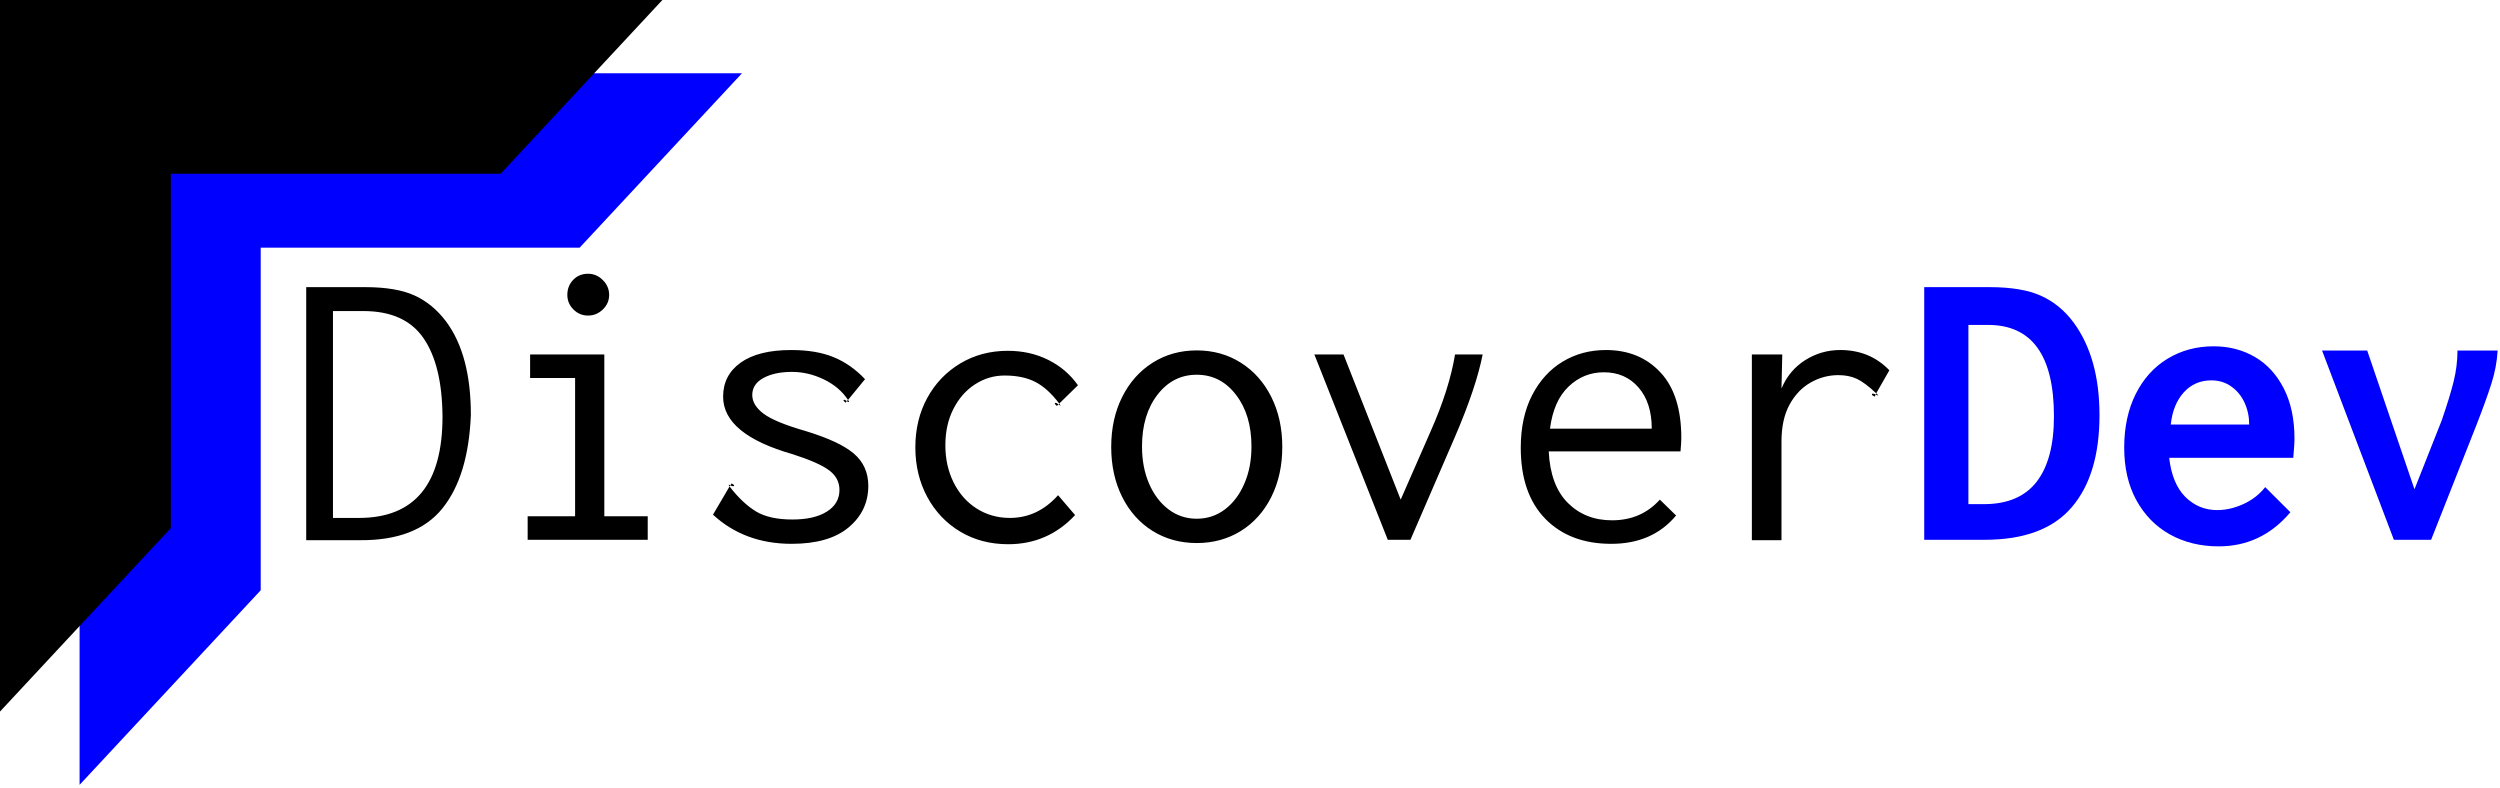 <?xml version="1.0" standalone="yes"?>

<svg version="1.1" viewBox="0.0 0.0 493.205 155.383" fill="none" stroke="none" stroke-linecap="square" stroke-miterlimit="10" xmlns="http://www.w3.org/2000/svg" xmlns:xlink="http://www.w3.org/1999/xlink"><clipPath id="p.0"><path d="m0 0l493.205 0l0 155.383l-493.205 0l0 -155.383z" clip-rule="nonzero"></path></clipPath><g clip-path="url(#p.0)"><path fill="#000000" fill-opacity="0.0" d="m0 0l493.205 0l0 155.383l-493.205 0z" fill-rule="evenodd"></path><path fill="#0000ff" d="m15.701 14.458l0 140.378l35.731 -38.384l0 -67.595l62.924 0l32.022 -34.399z" fill-rule="evenodd"></path><path fill="#000000" d="m0 0l0 140.378l33.7 -36.202l0 -69.906l65.075 0l31.902 -34.27z" fill-rule="evenodd"></path><path fill="#000000" fill-opacity="0.0" d="m45.247 40.635l461.701 0l0 74.11l-461.701 0z" fill-rule="evenodd"></path><path fill="#000000" d="m60.41 56.647l11.609 0q6.156 0 9.75 1.641q3.609 1.641 6.25 5.156q4.875 6.562 4.875 18.406q-0.484 12.078 -5.609 18.438q-5.109 6.359 -16.234 6.281l-10.641 0l0 -49.922zm10.406 45.531q16.484 0 16.484 -20.0q-0.078 -10.172 -3.766 -15.484q-3.672 -5.328 -11.844 -5.328l-6.0 0l0 40.812l5.125 0zm33.281 4.312l0 -4.641l9.359 0l0 -27.281l-8.875 0l0 -4.641l14.641 0l0 31.922l8.562 0l0 4.641l-23.688 0zm11.906 -44.234q-1.672 0 -2.875 -1.203q-1.203 -1.203 -1.203 -2.875q0 -1.766 1.156 -2.969q1.172 -1.203 2.922 -1.203q1.688 0 2.922 1.25q1.25 1.234 1.25 2.922q0 1.672 -1.25 2.875q-1.234 1.203 -2.922 1.203zm42.734 22.719q6.875 2.078 9.719 4.516q2.844 2.438 2.844 6.359q0 4.953 -3.891 8.203q-3.875 3.234 -11.234 3.234q-9.281 0 -15.516 -5.75l3.203 -5.453l0.078 -0.078l0.078 0.078q2.484 3.203 5.125 4.812q2.641 1.594 7.188 1.594q4.328 0 6.797 -1.562q2.484 -1.562 2.484 -4.281q0 -2.312 -2.0 -3.828q-2.0 -1.531 -7.203 -3.203q-13.75 -3.922 -13.75 -11.359q0 -4.25 3.469 -6.719q3.484 -2.484 9.969 -2.484q4.953 0 8.359 1.406q3.406 1.391 6.203 4.344l-3.281 4.0l-0.078 0.094q-1.688 -2.562 -4.766 -4.047q-3.078 -1.484 -6.281 -1.484q-3.438 0 -5.641 1.203q-2.203 1.203 -2.203 3.359q0 2.0 2.234 3.688q2.25 1.672 8.094 3.359zm7.672 -5.922q0 -0.406 0.641 0.078l-0.234 0.312l-0.406 -0.391zm0.891 -0.156q0.234 0.312 0.188 0.391q-0.031 0.078 -0.188 0q-0.156 -0.078 -0.25 -0.156l0.25 -0.234zm-22.484 16.875q0 0.312 -0.719 0l0.234 -0.406l0.484 0.328l0 0.078zm-0.875 0.234q-0.25 -0.391 -0.172 -0.391q0.094 0 0.328 0.156l-0.156 0.234zm55.281 6.172q5.516 0 9.516 -4.484l3.359 3.922q-5.359 5.75 -13.203 5.75q-5.281 0 -9.438 -2.469q-4.156 -2.484 -6.516 -6.844q-2.359 -4.359 -2.359 -9.797q0 -5.453 2.359 -9.766q2.359 -4.312 6.516 -6.797q4.156 -2.484 9.359 -2.484q4.406 0 8.0 1.797q3.594 1.797 5.844 5.0l-3.609 3.531l-0.078 0.078q-2.312 -3.047 -4.75 -4.281q-2.438 -1.25 -6.047 -1.25q-3.125 0 -5.812 1.734q-2.672 1.719 -4.266 4.844q-1.594 3.109 -1.594 7.188q0 4.078 1.641 7.359q1.641 3.281 4.547 5.125q2.922 1.844 6.531 1.844zm8.875 -22.484q0 -0.484 0.719 0.078l-0.312 0.312l-0.406 -0.391zm0.875 -0.078q0.406 0.562 0.203 0.406q-0.203 -0.172 -0.359 -0.25l0.156 -0.156zm27.125 27.516q-4.875 0 -8.719 -2.391q-3.844 -2.406 -6.0 -6.719q-2.156 -4.328 -2.156 -9.844q0 -5.531 2.156 -9.844q2.156 -4.328 6.0 -6.766q3.844 -2.438 8.719 -2.438q4.875 0 8.719 2.438q3.844 2.438 6.0 6.766q2.156 4.312 2.156 9.844q0 5.516 -2.156 9.844q-2.156 4.312 -6.0 6.719q-3.844 2.391 -8.719 2.391zm0 -4.797q3.125 0 5.562 -1.844q2.438 -1.844 3.828 -5.078q1.406 -3.234 1.406 -7.328q0 -6.234 -3.047 -10.188q-3.031 -3.969 -7.75 -3.969q-4.719 0 -7.766 3.969q-3.031 3.953 -3.031 10.188q0 4.094 1.391 7.328q1.406 3.234 3.844 5.078q2.438 1.844 5.562 1.844zm56.406 -32.406q-1.281 6.484 -5.359 16.0l-8.891 20.562l-4.469 0l-14.484 -36.562l5.75 0l11.281 28.641l5.922 -13.516q3.688 -8.328 4.797 -15.125l5.453 0zm25.359 37.359q-8.172 0 -13.016 -4.953q-4.828 -4.969 -4.828 -14.0q0 -6.0 2.234 -10.359q2.25 -4.359 6.047 -6.641q3.797 -2.281 8.516 -2.281q6.641 0 10.75 4.406q4.125 4.391 4.125 12.953q0 0.875 -0.156 2.641l-26.0 0q0.328 6.719 3.766 10.156q3.438 3.438 8.719 3.438q5.766 0 9.438 -4.078l3.203 3.125q-4.641 5.594 -12.797 5.594zm8.0 -22.719q0 -5.125 -2.609 -8.125q-2.594 -3.0 -6.844 -3.0q-4.0 0 -6.953 2.812q-2.953 2.797 -3.672 8.312l20.078 0zm44.312 -7.031l0 0.078q-2.312 -2.172 -3.875 -2.891q-1.562 -0.719 -3.641 -0.719q-2.875 0 -5.438 1.453q-2.562 1.438 -4.172 4.359q-1.594 2.906 -1.594 7.312l0 19.438l-5.844 0l0 -36.641l6.0 0l-0.156 6.719q1.516 -3.594 4.672 -5.594q3.172 -2.0 6.922 -2.0q5.844 0 9.688 4.0l-2.562 4.484zm0 0.078q0.562 0.469 0.281 0.391q-0.281 -0.078 -0.438 -0.156l0.156 -0.234zm-0.875 0.234q0 -0.234 0.234 -0.188q0.25 0.031 0.484 0.188l-0.156 0.406l-0.562 -0.328l0 -0.078z" fill-rule="nonzero"></path><path fill="#0000ff" d="m379.613 56.647l12.891 0q6.375 0 10.141 1.703q3.766 1.688 6.422 5.25q5.125 6.953 5.125 18.312q0 11.797 -5.5 18.188q-5.484 6.391 -17.156 6.391l-11.922 0l0 -49.844zm11.766 42.812q6.984 0 10.406 -4.406q3.422 -4.422 3.422 -12.906q0 -18.047 -13.016 -18.047l-3.859 0l0 35.359l3.047 0zm46.328 8.328q-5.391 0 -9.609 -2.344q-4.219 -2.359 -6.625 -6.75q-2.406 -4.391 -2.406 -10.375q0 -6.047 2.266 -10.578q2.266 -4.531 6.281 -6.969q4.031 -2.453 9.109 -2.453q4.5 0 8.109 2.094q3.609 2.094 5.719 6.219q2.109 4.109 2.109 9.938q0 0.938 -0.156 2.656l-0.078 1.094l-24.484 0q0.578 5.109 3.188 7.719q2.625 2.594 6.266 2.594q2.578 0 5.188 -1.188q2.625 -1.203 4.297 -3.344l4.969 4.953q-5.672 6.734 -14.141 6.734zm6.016 -24.031q0 -2.344 -0.922 -4.328q-0.922 -2.0 -2.625 -3.188q-1.688 -1.203 -3.922 -1.203q-3.281 0 -5.438 2.375q-2.141 2.359 -2.562 6.344l15.469 0zm49.016 -14.609q-0.188 3.281 -1.234 6.547q-1.031 3.25 -3.016 8.328l-8.875 22.469l-7.344 0l-14.172 -37.344l8.906 0l9.328 27.375l5.359 -13.547q1.562 -4.5 2.344 -7.625q0.781 -3.125 0.781 -6.203l7.922 0z" fill-rule="nonzero"></path></g></svg>

